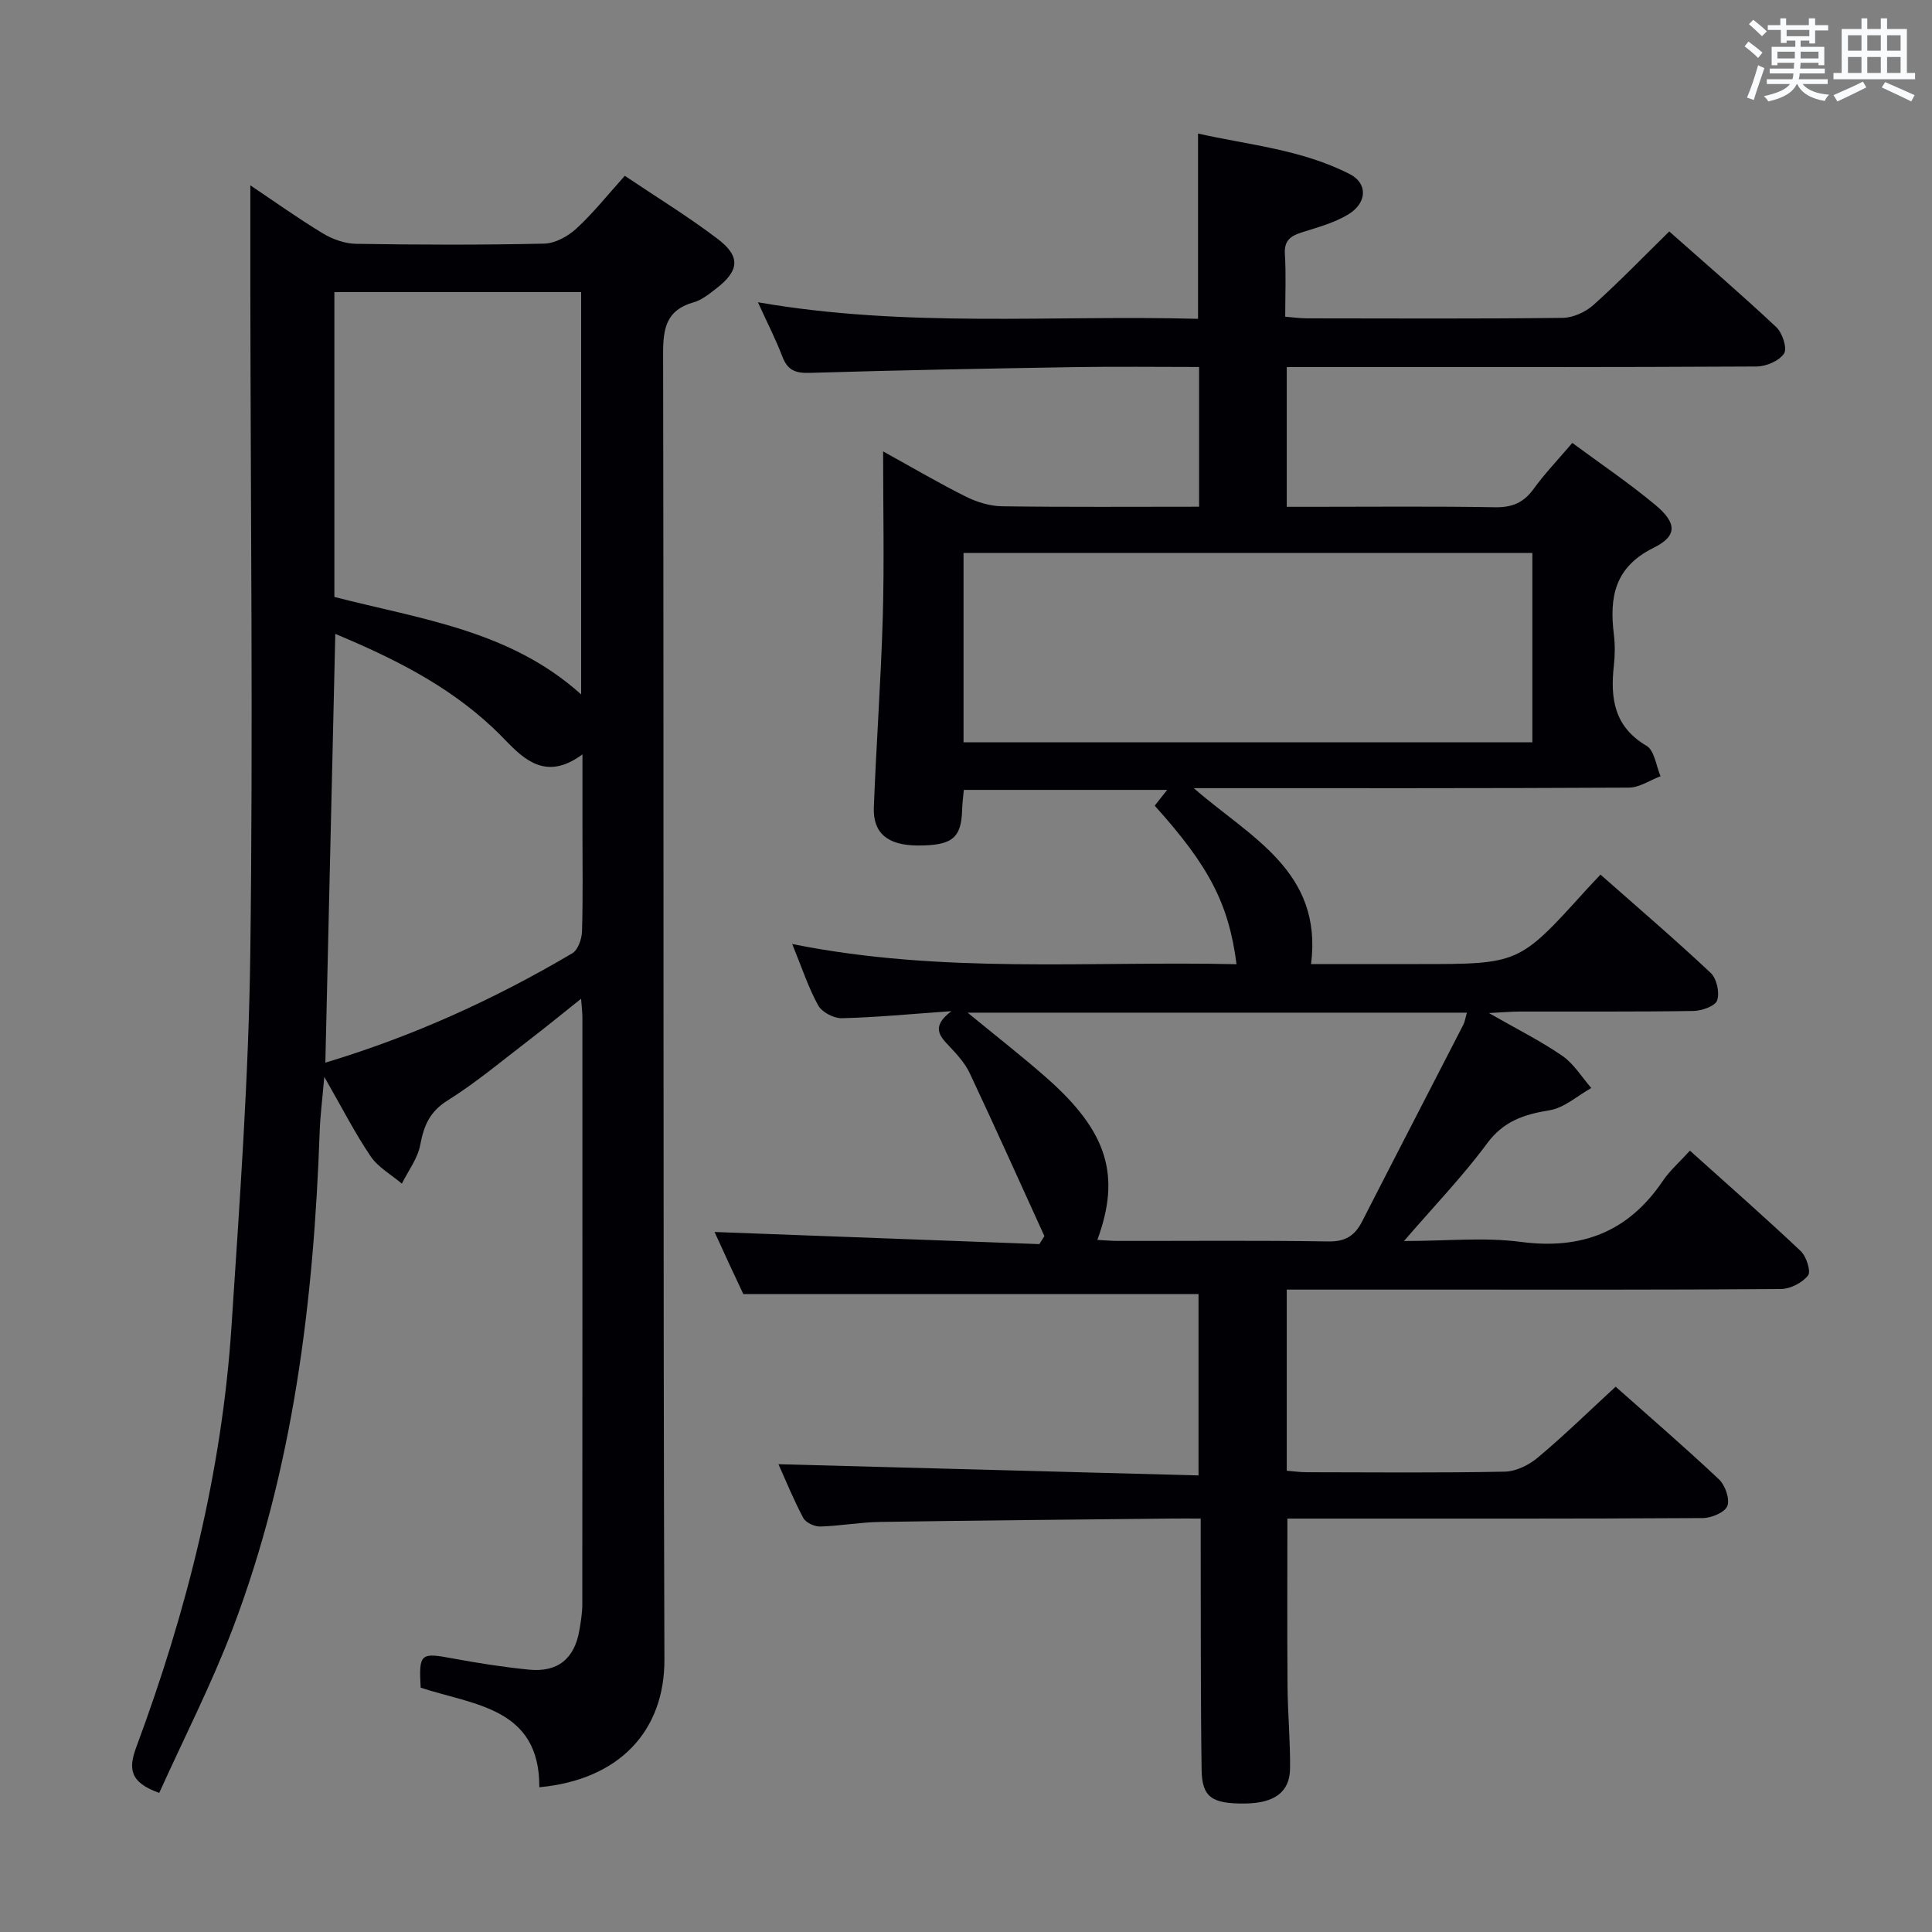<svg enable-background="new 0 0 400 400" viewBox="0 0 400 400" xmlns="http://www.w3.org/2000/svg"><rect x="0" y="0" width="400" height="400" fill="#808080" stroke="none"/><path d="m334.5 287.1c6.81 6.05 14.24 12.45 21.38 19.17 1.3 1.22 2.3 4.07 1.75 5.53-.5 1.32-3.3 2.49-5.1 2.5-26.66.16-53.32.11-79.99.11-1.96 0-3.93 0-6 0 0 11.98-.06 23.41.03 34.83.05 5.65.59 11.3.52 16.94-.06 4.88-3.28 7.16-9.35 7.22-6.84.06-8.88-1.29-8.96-7.01-.22-15.16-.14-30.32-.19-45.49-.01-1.95 0-3.9 0-6.5-2.37 0-4.15-.02-5.93 0-20.14.22-40.29.38-60.43.7-4.14.06-8.27.83-12.41.95-1.18.03-2.98-.79-3.5-1.76-2.02-3.78-3.63-7.77-5.15-11.14 28.88.77 57.69 1.54 86.97 2.32 0-13.3 0-25.66 0-37.54-31.2 0-62.26 0-94.24 0-.58-1.23-1.69-3.59-2.79-5.95-1.11-2.39-2.2-4.78-3.17-6.91 22.5.84 44.88 1.67 67.25 2.51.35-.55.69-1.11 1.04-1.66-5.13-11.25-10.19-22.53-15.45-33.71-.97-2.06-2.61-3.88-4.2-5.56-2.03-2.13-3.88-4.08.4-7.3-8.53.6-15.61 1.29-22.7 1.46-1.65.04-4.1-1.24-4.87-2.63-2.04-3.68-3.36-7.77-5.39-12.73 31.13 6.26 61.57 3.48 91.99 4.18-1.6-12.48-5.68-20.33-16.94-32.82.7-.89 1.45-1.84 2.58-3.27-14.2 0-27.89 0-42.1 0-.12 1.3-.31 2.71-.35 4.13-.17 5.85-2.07 7.4-9.16 7.38-6.21-.02-9.33-2.5-9.12-7.91.5-13.12 1.47-26.23 1.85-39.36.32-11.12.07-22.26.07-34.32 6.16 3.4 11.56 6.58 17.15 9.37 2.28 1.13 4.97 1.96 7.49 1.99 13.47.19 26.95.09 40.78.09 0-9.76 0-19.16 0-28.93-8.59 0-16.9-.11-25.21.02-18.47.3-36.94.64-55.41 1.2-2.98.09-4.59-.56-5.66-3.37-1.34-3.53-3.08-6.9-5.06-11.25 30.78 5.35 60.91 2.61 91.12 3.43 0-12.84 0-25.25 0-38.36 10.35 2.34 21.45 3.28 31.44 8.41 3.71 1.91 3.6 5.93-.32 8.32-2.91 1.78-6.39 2.69-9.69 3.75-2.32.74-3.62 1.7-3.45 4.47.26 4.14.07 8.31.07 12.97 1.6.13 3.03.33 4.45.34 17.66.02 35.33.11 52.99-.1 2.17-.03 4.74-1.2 6.39-2.68 5.32-4.77 10.29-9.92 15.68-15.21 7.36 6.52 14.9 13 22.15 19.8 1.27 1.19 2.32 4.4 1.62 5.47-1 1.52-3.7 2.68-5.68 2.69-30.35.17-60.68.12-91.01.12-1.98 0-3.95 0-6.27 0v28.93h5.1c12.66 0 25.33-.13 37.99.09 3.52.06 5.92-.9 7.99-3.76 2.33-3.22 5.11-6.11 8.04-9.56 5.83 4.31 11.74 8.3 17.19 12.84 4.45 3.71 4.62 6.42-.33 8.86-8.11 4-9.2 10.22-8.26 17.93.26 2.13.24 4.35 0 6.49-.75 6.79.06 12.66 6.78 16.6 1.63.96 1.96 4.13 2.89 6.29-2.19.82-4.37 2.35-6.56 2.36-29.66.16-59.31.11-90.08.11 11.58 10.13 26.73 17.13 24.28 36.42h22.36c20.71 0 20.71 0 34.62-15.38.88-.97 1.79-1.91 2.95-3.14 7.76 6.85 15.44 13.43 22.8 20.34 1.25 1.17 1.9 4.08 1.35 5.69-.4 1.19-3.18 2.17-4.92 2.2-12 .19-23.99.09-35.99.12-1.6 0-3.21.15-6.35.31 5.97 3.42 10.82 5.83 15.23 8.88 2.38 1.65 4 4.39 5.97 6.64-2.87 1.6-5.59 4.12-8.65 4.61-5.28.86-9.5 2.23-12.93 6.87-5 6.77-10.89 12.88-17.2 20.2 8.77 0 16.6-.82 24.19.18 12.61 1.66 22.25-2.07 29.38-12.6 1.47-2.18 3.52-3.96 5.63-6.29 8.02 7.21 15.61 13.86 22.94 20.79 1.17 1.11 2.17 4.23 1.51 5.06-1.19 1.51-3.67 2.78-5.62 2.8-23.49.18-46.99.12-70.49.12-10.48 0-20.97 0-31.81 0v37.5c1.3.1 2.73.31 4.16.31 13.66.02 27.33.15 40.99-.12 2.32-.05 4.99-1.37 6.82-2.91 5.37-4.49 10.38-9.39 16.12-14.68zm-17.24-133.41c0-13.19 0-26.09 0-39.21-39.39 0-78.45 0-117.77 0v39.21zm-116.92 55.97c6.11 5.03 11.48 9.19 16.56 13.69 12.41 11 15.19 20.09 10.29 33.36 1.53.08 2.95.21 4.37.21 14.48.02 28.97-.13 43.45.11 3.54.06 5.49-1.19 7-4.14 6.94-13.59 13.98-27.14 20.95-40.72.34-.66.43-1.43.74-2.51-34.38 0-68.26 0-103.36 0z" fill="#010105"/><path d="m32.97 371.2c-6.27-2.21-6.35-5.17-4.74-9.51 10.46-28.14 17.73-57.07 19.7-87.1 1.68-25.71 3.56-51.45 3.89-77.2.59-45.82.06-91.65.01-137.48-.01-7.1 0-14.19 0-21.54 4.82 3.23 9.78 6.78 14.98 9.93 2.01 1.22 4.56 2.14 6.88 2.18 13 .21 26 .25 38.99-.04 2.28-.05 4.94-1.53 6.69-3.15 3.51-3.24 6.51-7.03 9.99-10.89 6.6 4.44 13.12 8.43 19.18 13.03 4.85 3.67 4.55 6.61-.29 10.34-1.44 1.11-2.98 2.36-4.67 2.83-5.55 1.57-6.3 5.26-6.29 10.51.16 90.16-.03 180.32.27 270.48.05 14.73-9.29 24.9-25.9 26.44.1-16.52-13.59-16.99-24.57-20.62-.38-7.1-.05-7.3 6.64-6.05 5.22.97 10.48 1.79 15.76 2.32 5.97.6 9.46-2.26 10.46-8.14.31-1.79.61-3.62.61-5.43.03-40.5.03-80.99.02-121.49 0-.96-.13-1.93-.27-3.84-3.99 3.17-7.36 5.94-10.83 8.6-5.55 4.25-10.94 8.78-16.84 12.48-3.72 2.33-4.89 5.23-5.64 9.2-.53 2.81-2.48 5.34-3.8 8-2.19-1.86-4.9-3.36-6.46-5.65-3.25-4.79-5.89-10-9.6-16.46-.41 4.71-.83 7.98-.95 11.26-1.24 35.21-5.44 69.94-18.06 103.1-4.41 11.56-10.09 22.64-15.16 33.89zm87.35-310.72c-17.35 0-34.11 0-51.09 0v63.11c17.83 4.6 36.35 6.9 51.09 20.18 0-28.11 0-55.51 0-83.29zm-52.96 159.53c18.25-5.49 35.09-13.17 51.12-22.64 1.18-.7 1.97-2.95 2.02-4.52.21-6.99.09-13.98.09-20.97 0-4.9 0-9.8 0-15.7-6.72 4.98-11.1 2-15.21-2.17-1.17-1.19-2.32-2.39-3.54-3.52-9.37-8.75-20.59-14.3-32.42-19.25-.69 29.67-1.37 58.87-2.06 88.77z" fill="#010105"/><g fill="#fafbfc"><path d="m361.2 9.6.8-1c.9.7 1.9 1.4 2.9 2.3l-.9 1.1c-1-1-2-1.8-2.8-2.4zm.5 10.6c.9-2.1 1.6-4.3 2.3-6.7.4.2.8.4 1.3.6-.7 2.1-1.5 4.3-2.2 6.6zm.4-15.2.9-.9c1 .8 2 1.6 2.8 2.4l-1 1c-.9-.9-1.8-1.7-2.7-2.5zm12.5-1.2h1.2v1.4h2.7v1.1h-2.7v2.7h-1.2v-.6h-1.8v1.3h4.9v3.8h-1.2v-.5h-3.7c0 .4-.1.9-.1 1.2h5.1v1h-5.2c0 .5-.1.9-.2 1.2h6v1h-5.2c1.1 1.3 2.9 2 5.5 2.2-.4.4-.7.8-.9 1.3-2.9-.5-4.8-1.6-5.7-3.5h-.1c-.8 1.7-2.7 2.9-5.9 3.6-.2-.4-.6-.8-.9-1.1 2.8-.6 4.6-1.4 5.4-2.5h-4.8v-1h5.3c.1-.3.2-.7.2-1.2h-4.9v-1h5c0-.4 0-.8.1-1.2h-3.5v.5h-1.2v-3.8h4.9v-1.3h-1.8v.5h-1.2v-2.7h-2.7v-1h2.6v-1.4h1.2v1.4h4.7v-1.4zm-6.6 8.3h3.6c0-.4 0-.9 0-1.4h-3.6zm1.9-4.6h4.7v-1.3h-4.7zm6.6 3.2h-3.7v1.4h3.7z"/><path d="m385.3 3.8h1.3v2.2h2.8v-2.2h1.3v2.2h4.1v9.1h1.7v1.3h-16.9v-1.3h1.7v-9.1h4.1v-2.2zm.4 13.1.7 1.2c-1.8.9-3.8 1.9-6 2.9-.2-.4-.5-.8-.8-1.3 2.3-1 4.3-1.9 6.1-2.8zm-3.1-6.4h2.8v-3.2h-2.8zm0 4.6h2.8v-3.3h-2.8zm4-4.6h2.8v-3.2h-2.8zm0 4.6h2.8v-3.3h-2.8zm3.7 1.9c2.1.9 4.1 1.8 6.1 2.7l-.7 1.3c-2.2-1.1-4.2-2-6.1-2.9zm3.2-9.7h-2.8v3.2h2.8zm-2.8 7.8h2.8v-3.3h-2.8z"/></g></svg>